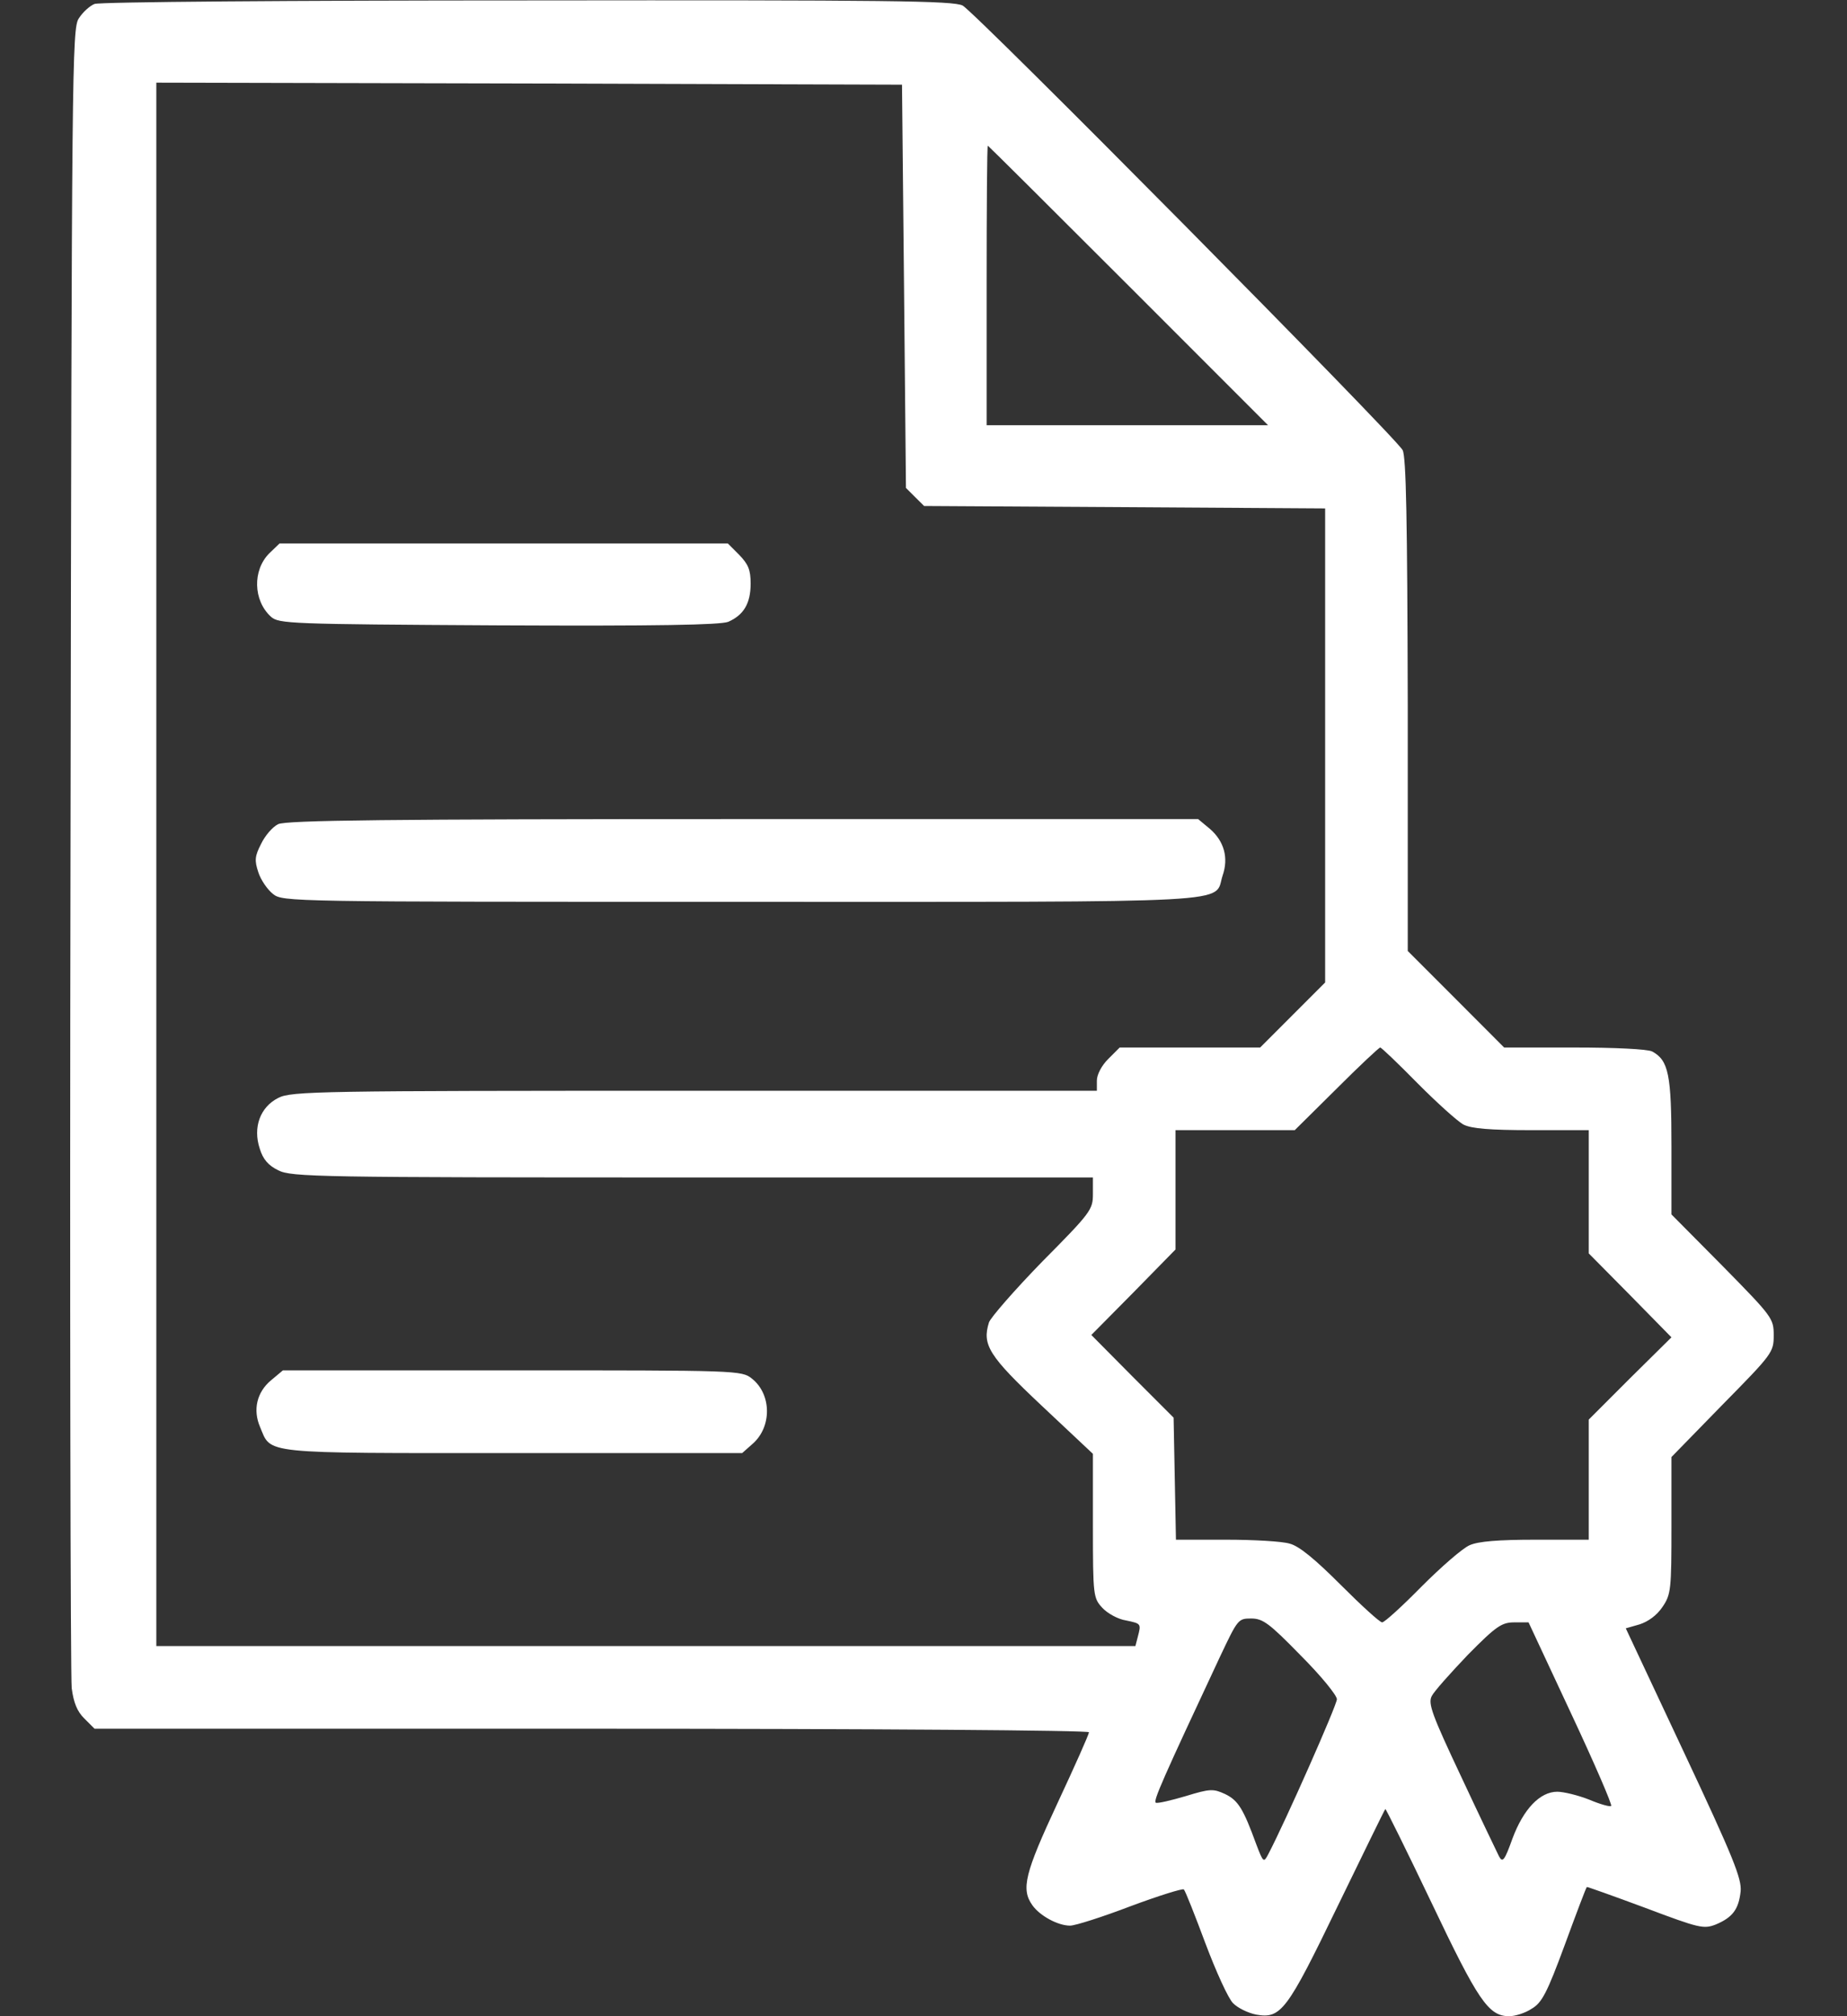 <svg width="22" height="24" viewBox="0 0 22 24" fill="white" xmlns="http://www.w3.org/2000/svg">
<rect x="0" y="0" width="22" height="24" fill="#333333" stroke="none"/>
<path d="M1.126 0.047C1.069 0.07 0.985 0.145 0.938 0.22C0.858 0.342 0.854 0.783 0.84 10.102C0.83 15.464 0.84 19.959 0.854 20.095C0.877 20.269 0.919 20.372 1.004 20.456L1.126 20.578H7.046C10.416 20.578 12.971 20.597 12.971 20.62C12.971 20.644 12.802 21.023 12.596 21.464C12.207 22.298 12.16 22.486 12.296 22.678C12.385 22.805 12.601 22.922 12.746 22.922C12.807 22.922 13.13 22.819 13.463 22.692C13.801 22.566 14.087 22.477 14.101 22.491C14.119 22.509 14.232 22.795 14.358 23.133C14.485 23.47 14.63 23.789 14.687 23.845C14.743 23.902 14.865 23.962 14.963 23.981C15.258 24.033 15.329 23.939 15.934 22.688C16.238 22.064 16.491 21.544 16.501 21.534C16.505 21.525 16.754 22.027 17.049 22.645C17.607 23.817 17.729 24 17.977 24C18.047 24 18.169 23.962 18.244 23.911C18.366 23.841 18.427 23.723 18.638 23.152C18.774 22.781 18.891 22.472 18.901 22.462C18.905 22.458 19.219 22.57 19.599 22.711C20.246 22.955 20.293 22.964 20.438 22.908C20.64 22.823 20.71 22.725 20.733 22.514C20.747 22.364 20.649 22.116 20.058 20.859L19.365 19.383L19.529 19.336C19.632 19.303 19.735 19.228 19.801 19.13C19.904 18.98 19.909 18.923 19.909 18.159V17.344L20.518 16.72C21.113 16.116 21.127 16.097 21.127 15.895C21.127 15.694 21.113 15.675 20.518 15.07L19.909 14.456V13.65C19.909 12.792 19.876 12.623 19.679 12.516C19.622 12.488 19.233 12.469 18.751 12.469H17.916L17.34 11.892L16.768 11.32V8.391C16.763 6.183 16.749 5.438 16.707 5.358C16.618 5.194 11.612 0.141 11.466 0.066C11.354 0.009 10.608 1.90735e-06 6.282 0.005C3.479 0.005 1.182 0.023 1.126 0.047ZM10.768 3.408L10.791 5.808L10.899 5.916L11.007 6.023L13.393 6.037L15.784 6.052V8.873V11.695L15.399 12.08L15.01 12.469H14.176H13.337L13.201 12.605C13.121 12.684 13.065 12.792 13.065 12.863V12.984H8.274C3.802 12.984 3.469 12.989 3.315 13.069C3.099 13.177 3.01 13.42 3.094 13.673C3.132 13.8 3.198 13.875 3.315 13.931C3.469 14.011 3.802 14.016 8.251 14.016H13.018V14.213C13.018 14.4 12.994 14.433 12.413 15.019C12.085 15.356 11.799 15.684 11.78 15.741C11.696 16.008 11.776 16.139 12.409 16.734L13.018 17.306V18.164C13.018 18.998 13.023 19.022 13.13 19.139C13.191 19.205 13.318 19.275 13.412 19.289C13.594 19.327 13.594 19.327 13.552 19.486L13.524 19.594H7.693H1.862V10.289V0.984L6.305 0.994L10.744 1.008L10.768 3.408ZM13.44 3.398L15.104 5.062H13.426H11.752V3.398C11.752 2.484 11.757 1.734 11.766 1.734C11.771 1.734 12.526 2.484 13.44 3.398ZM16.885 12.895C17.119 13.13 17.363 13.35 17.433 13.387C17.527 13.434 17.743 13.453 18.244 13.453H18.924V14.184V14.92L19.416 15.417L19.909 15.919L19.416 16.406L18.924 16.898V17.611V18.328H18.291C17.851 18.328 17.607 18.347 17.504 18.394C17.419 18.431 17.166 18.652 16.932 18.886C16.702 19.12 16.491 19.312 16.463 19.312C16.435 19.312 16.215 19.111 15.971 18.867C15.666 18.562 15.474 18.403 15.362 18.375C15.273 18.347 14.93 18.328 14.602 18.328H14.007L13.993 17.602L13.979 16.875L13.487 16.383L12.999 15.891L13.501 15.384L14.002 14.873V14.161V13.453H14.715H15.422L15.919 12.961C16.191 12.689 16.426 12.469 16.44 12.469C16.454 12.469 16.655 12.661 16.885 12.895ZM15.493 19.706C15.732 19.945 15.924 20.18 15.924 20.227C15.924 20.297 15.31 21.684 15.108 22.069C15.052 22.177 15.047 22.172 14.963 21.952C14.809 21.53 14.748 21.431 14.593 21.356C14.452 21.291 14.415 21.291 14.124 21.38C13.951 21.431 13.791 21.469 13.768 21.459C13.73 21.445 13.852 21.173 14.532 19.72C14.743 19.275 14.748 19.266 14.902 19.266C15.043 19.266 15.118 19.322 15.493 19.706ZM18.713 20.395C18.99 20.986 19.205 21.483 19.191 21.497C19.182 21.511 19.06 21.478 18.929 21.422C18.797 21.37 18.624 21.328 18.549 21.328C18.343 21.328 18.146 21.534 18.015 21.886C17.921 22.148 17.898 22.177 17.855 22.097C17.832 22.05 17.626 21.623 17.405 21.15C17.058 20.414 17.007 20.278 17.054 20.189C17.082 20.133 17.279 19.913 17.485 19.697C17.823 19.355 17.888 19.312 18.038 19.312H18.207L18.713 20.395Z" />
<path d="M3.208 6.586C3.006 6.788 3.016 7.149 3.227 7.341C3.32 7.425 3.447 7.43 5.931 7.444C7.835 7.453 8.575 7.439 8.674 7.402C8.856 7.322 8.941 7.186 8.941 6.947C8.941 6.783 8.913 6.717 8.805 6.605L8.669 6.469H5.997H3.33L3.208 6.586Z"/>
<path d="M3.312 9.811C3.246 9.844 3.157 9.947 3.11 10.045C3.035 10.191 3.03 10.242 3.077 10.383C3.105 10.472 3.185 10.589 3.251 10.641C3.368 10.735 3.429 10.735 8.829 10.735C14.88 10.735 14.454 10.758 14.562 10.425C14.637 10.21 14.58 10.013 14.412 9.867L14.271 9.75H8.852C4.624 9.75 3.401 9.764 3.312 9.811Z" />
<path d="M3.229 16.43C3.06 16.57 3.009 16.781 3.098 16.987C3.234 17.311 3.084 17.297 6.112 17.297H8.84L8.962 17.189C9.196 16.987 9.192 16.598 8.957 16.411C8.835 16.312 8.788 16.312 6.098 16.312H3.37L3.229 16.43Z" />
</svg>
